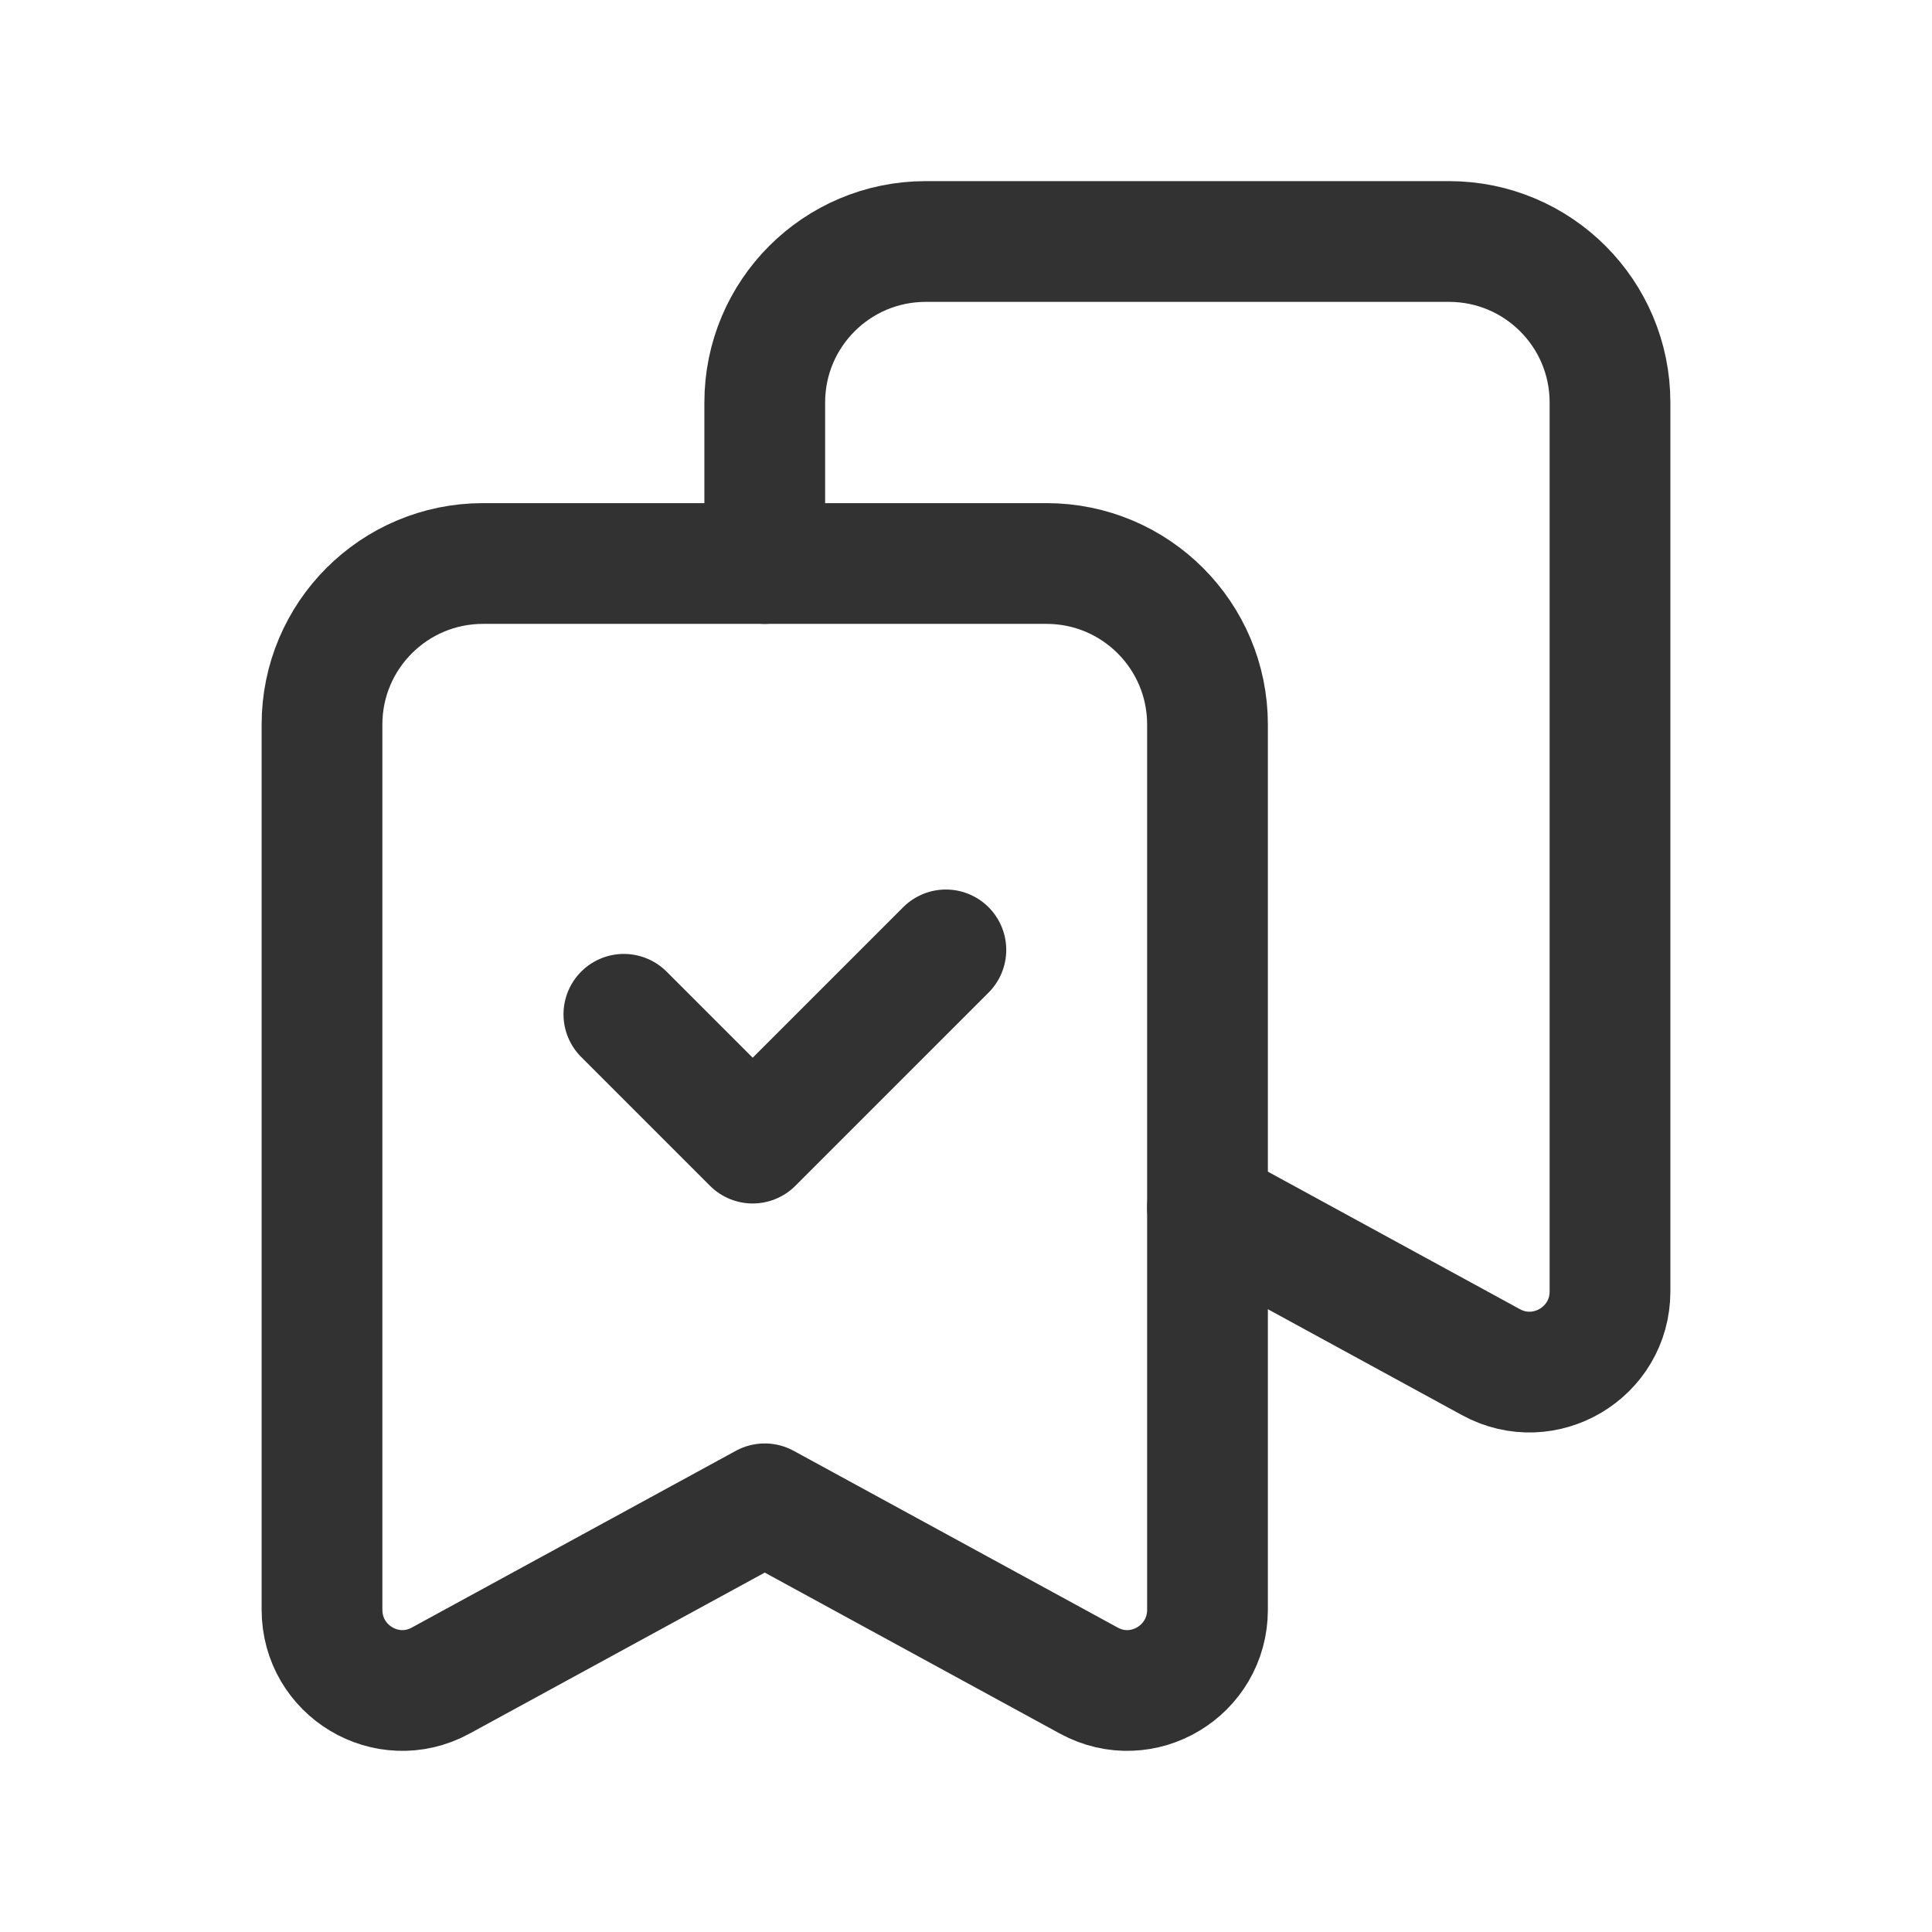 <?xml version="1.0" encoding="utf-8"?>
<!-- Generator: Adobe Illustrator 24.0.2, SVG Export Plug-In . SVG Version: 6.00 Build 0)  -->
<svg version="1.1" id="Layer_3" xmlns="http://www.w3.org/2000/svg" xmlns:xlink="http://www.w3.org/1999/xlink" x="0px" y="0px"
	 width="24px" height="24px" viewBox="0 0 24 24" enable-background="new 0 0 24 24" xml:space="preserve">
<g>
	<path fill="none" d="M0,24V0h24v24H0z"/>
	<g>
		<path fill="none" stroke="#323232" stroke-width="1.5" stroke-linecap="round" stroke-linejoin="round" d="M4,9v10.996
			c0,0.759,0.807,1.244,1.474,0.881C7.103,19.988,9.5,18.681,9.5,18.681s2.397,1.308,4.026,2.196C14.193,21.24,15,20.755,15,19.996
			V9c0-1.105-0.895-2-2-2H6C4.896,7,4,7.895,4,9z"/>
		<g>
			<path fill="none" stroke="#323232" stroke-width="1.5" stroke-linecap="round" stroke-linejoin="round" d="M15,15l3.521,1.921
				C19.187,17.285,20,16.802,20,16.043V5c0-1.105-0.895-2-2-2h-6.5c-1.105,0-2,0.895-2,2v2"/>
		</g>
		<path fill="none" stroke="#323232" stroke-width="1.5" stroke-linecap="round" stroke-linejoin="round" d="M7.75,12.6l1.6,1.6
			l2.4-2.4"/>
	</g>
</g>
</svg>
